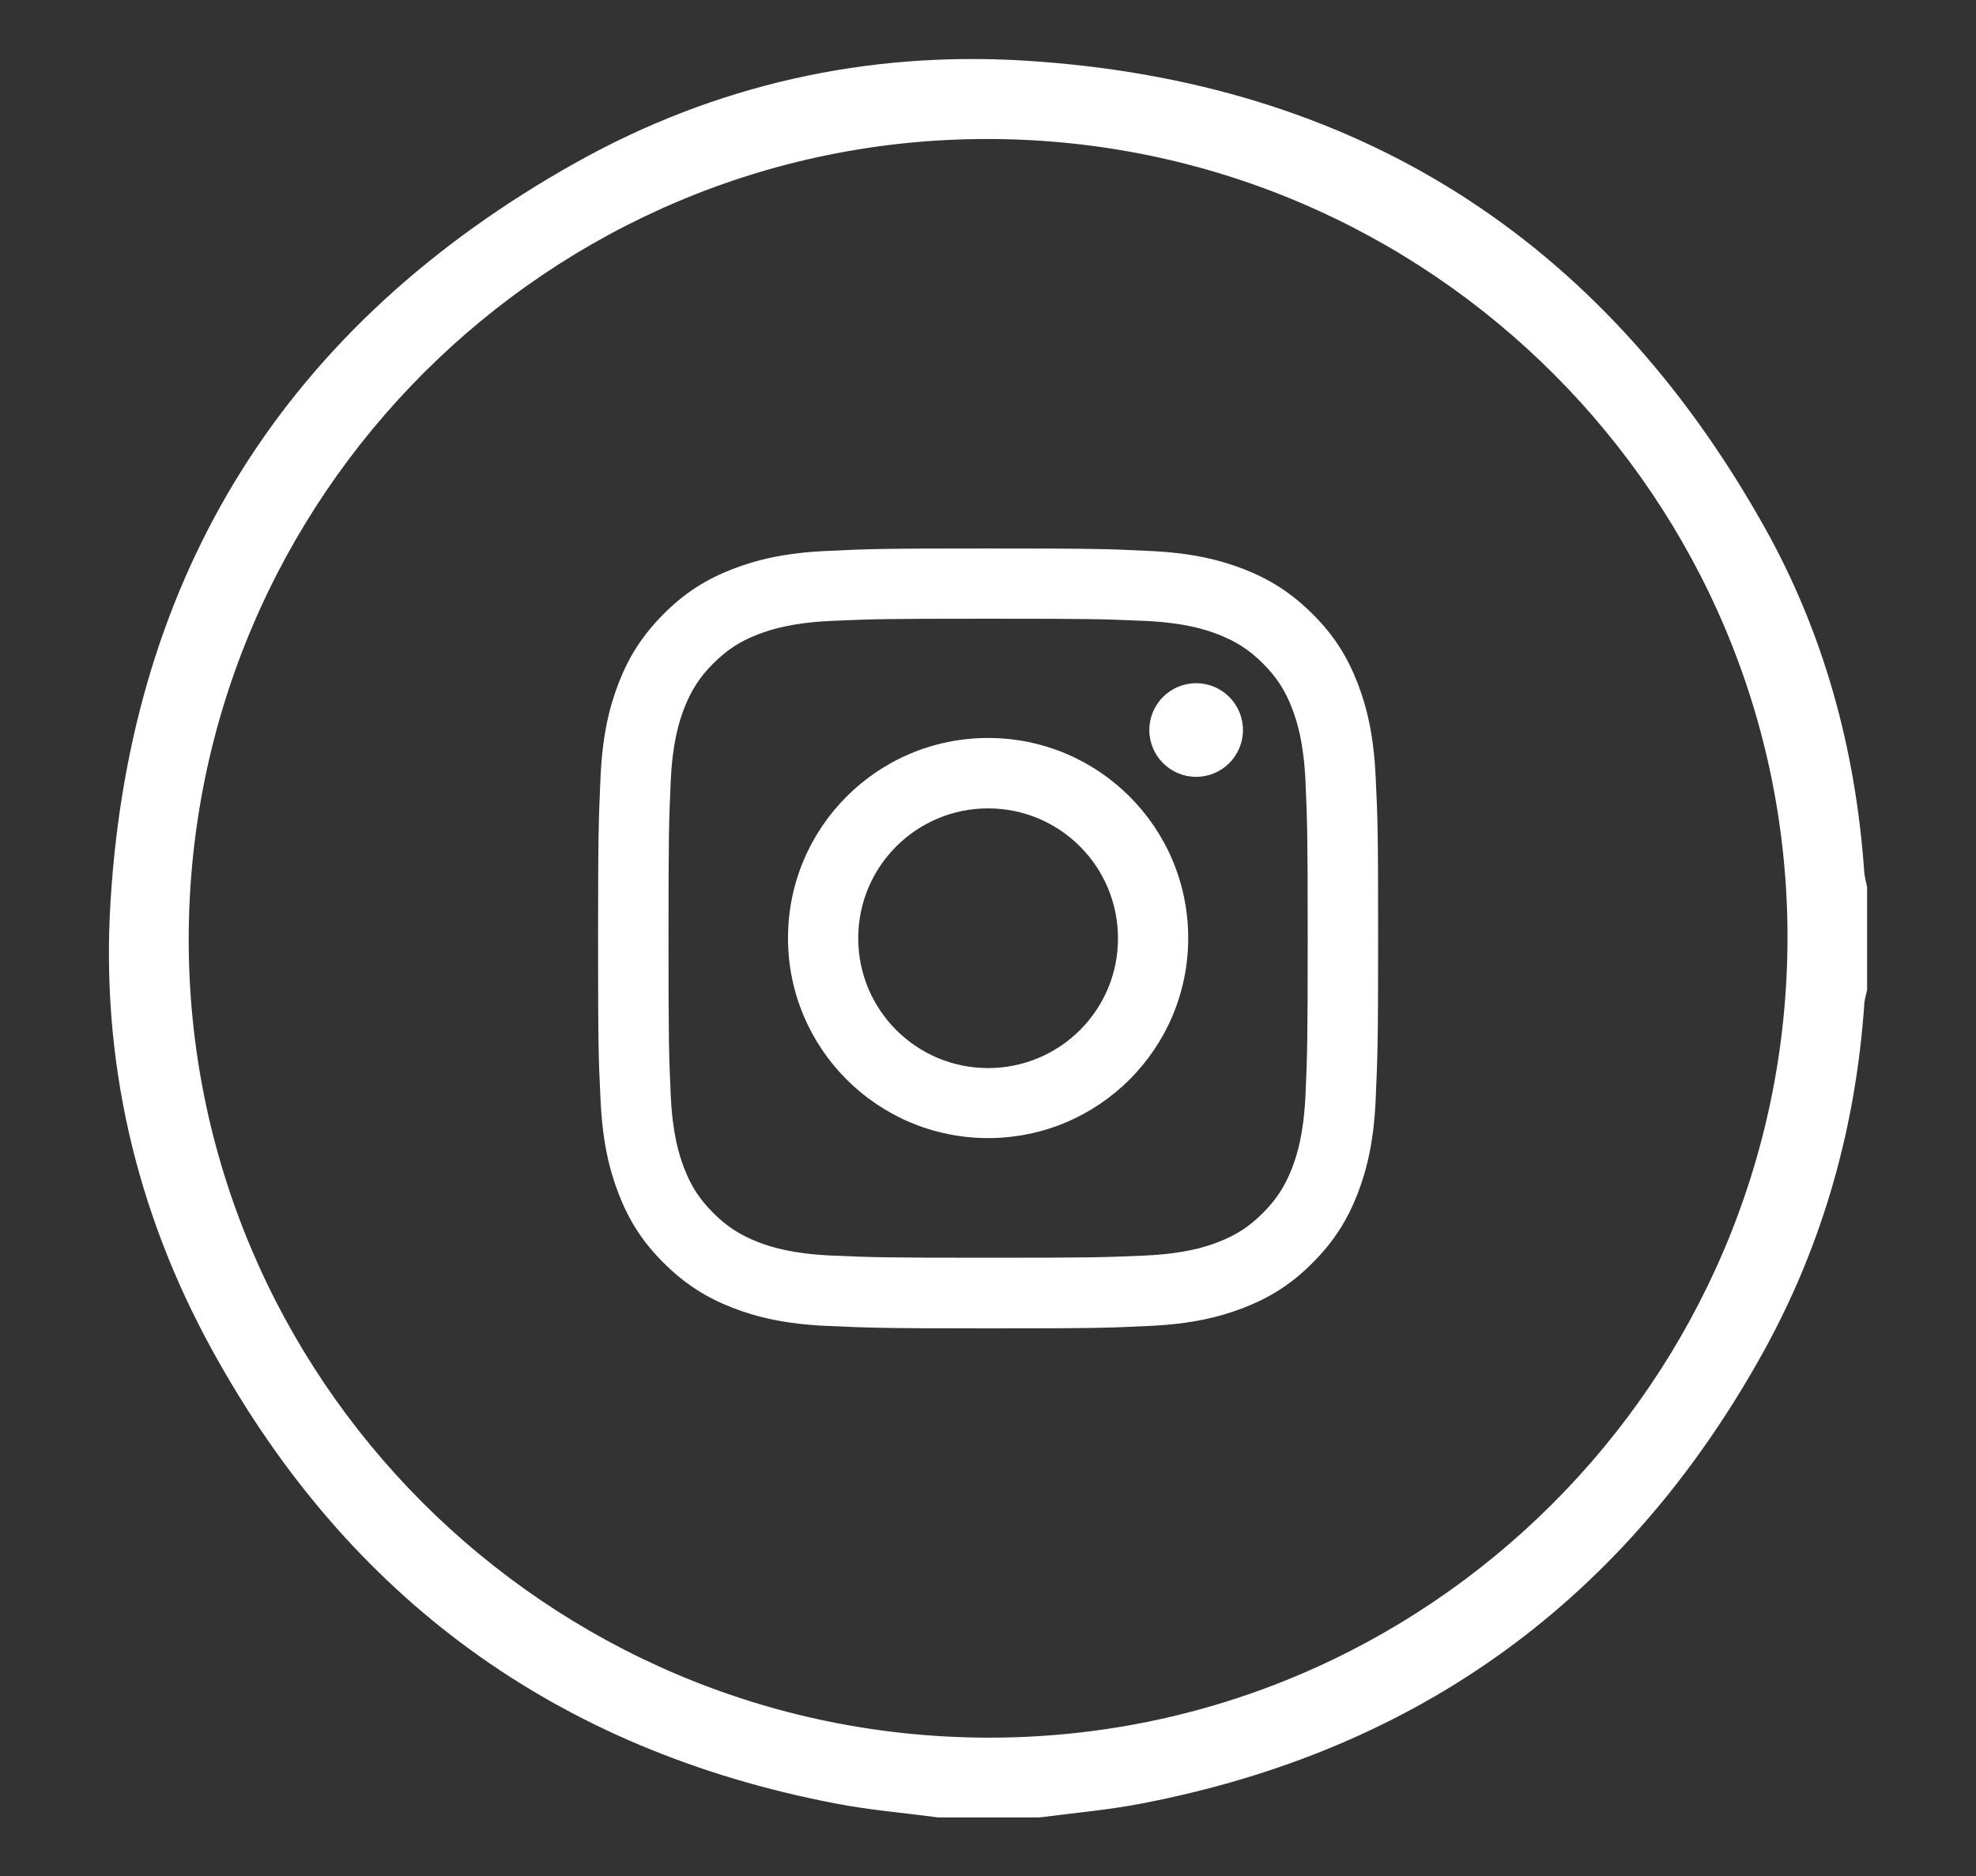 <?xml version="1.0" encoding="utf-8"?>
<!-- Generator: Adobe Illustrator 28.1.0, SVG Export Plug-In . SVG Version: 6.00 Build 0)  -->
<svg version="1.1" id="Capa_1" xmlns="http://www.w3.org/2000/svg" xmlns:xlink="http://www.w3.org/1999/xlink" x="0px" y="0px"
	 viewBox="0 0 97.07 92.19" style="enable-background:new 0 0 97.07 92.19;" xml:space="preserve">
<rect x="0" y="0" width="97.07" height="92.19" fill="#333333" stroke="none"/>
<style type="text/css">
	.st0{fill:#FFFFFF;}
</style>
<g>
	<g>
		<g>
			<path class="st0" d="M48.54,30.4c5.11,0,5.72,0.02,7.74,0.11c1.87,0.09,2.88,0.4,3.56,0.66c0.89,0.35,1.53,0.76,2.2,1.43
				c0.67,0.67,1.09,1.31,1.43,2.2c0.26,0.67,0.57,1.69,0.66,3.56c0.09,2.02,0.11,2.63,0.11,7.74s-0.02,5.72-0.11,7.74
				c-0.09,1.87-0.4,2.88-0.66,3.56c-0.35,0.89-0.76,1.53-1.43,2.2c-0.67,0.67-1.31,1.09-2.2,1.43c-0.67,0.26-1.69,0.57-3.56,0.66
				c-2.02,0.09-2.62,0.11-7.74,0.11c-5.11,0-5.72-0.02-7.74-0.11c-1.87-0.09-2.88-0.4-3.56-0.66c-0.89-0.35-1.53-0.76-2.2-1.43
				c-0.67-0.67-1.09-1.31-1.43-2.2c-0.26-0.67-0.57-1.69-0.66-3.56c-0.09-2.02-0.11-2.63-0.11-7.74s0.02-5.72,0.11-7.74
				c0.09-1.87,0.4-2.88,0.66-3.56c0.35-0.89,0.76-1.53,1.43-2.2c0.67-0.67,1.31-1.09,2.2-1.43c0.67-0.26,1.69-0.57,3.56-0.66
				C42.82,30.42,43.43,30.4,48.54,30.4 M48.54,26.95c-5.2,0-5.85,0.02-7.9,0.12c-2.04,0.09-3.43,0.42-4.65,0.89
				c-1.26,0.49-2.33,1.14-3.39,2.21c-1.06,1.06-1.72,2.13-2.21,3.39c-0.47,1.22-0.8,2.61-0.89,4.65c-0.09,2.04-0.12,2.69-0.12,7.9
				c0,5.2,0.02,5.85,0.12,7.9c0.09,2.04,0.42,3.43,0.89,4.65c0.49,1.26,1.14,2.33,2.21,3.39c1.06,1.06,2.13,1.72,3.39,2.21
				c1.22,0.47,2.61,0.8,4.65,0.89c2.04,0.09,2.69,0.12,7.9,0.12c5.2,0,5.85-0.02,7.9-0.12c2.04-0.09,3.43-0.42,4.65-0.89
				c1.26-0.49,2.33-1.14,3.39-2.21c1.06-1.06,1.72-2.13,2.21-3.39c0.47-1.22,0.8-2.61,0.89-4.65c0.09-2.04,0.12-2.69,0.12-7.9
				s-0.02-5.85-0.12-7.9c-0.09-2.04-0.42-3.43-0.89-4.65c-0.49-1.26-1.14-2.33-2.21-3.39c-1.06-1.06-2.13-1.72-3.39-2.21
				c-1.22-0.47-2.61-0.8-4.65-0.89C54.39,26.97,53.74,26.95,48.54,26.95L48.54,26.95z"/>
			<path class="st0" d="M48.54,36.26c-5.43,0-9.83,4.4-9.83,9.83s4.4,9.83,9.83,9.83c5.43,0,9.83-4.4,9.83-9.83
				S53.97,36.26,48.54,36.26z M48.54,52.48c-3.53,0-6.38-2.86-6.38-6.38c0-3.53,2.86-6.38,6.38-6.38c3.53,0,6.38,2.86,6.38,6.38
				C54.93,49.62,52.07,52.48,48.54,52.48z"/>
			<circle class="st0" cx="58.76" cy="35.87" r="2.3"/>
		</g>
	</g>
	<g>
		<path class="st0" d="M46.01,89.29c-1.66-0.22-3.35-0.36-4.99-0.68c-13.67-2.63-23.9-10.08-30.59-22.26
			c-3.77-6.85-5.48-14.28-5-22.07c1-16.21,8.7-28.36,22.86-36.29c6.82-3.82,14.27-5.49,22.06-5.01c16.21,1,28.34,8.7,36.29,22.85
			c2.96,5.26,4.52,10.99,4.94,17.02c0.02,0.24,0.09,0.48,0.14,0.73v5.06c-0.05,0.24-0.13,0.48-0.14,0.73
			c-0.42,6.02-2.02,11.73-4.93,17.01c-6.72,12.17-16.92,19.62-30.59,22.24c-1.65,0.32-3.33,0.46-4.99,0.68H46.01z M48.58,6.83
			C26.96,6.78,9.33,24.38,9.27,46.07C9.22,67.69,26.83,85.33,48.51,85.38c21.61,0.05,39.25-17.56,39.3-39.24
			C87.86,24.52,70.26,6.88,48.58,6.83"/>
	</g>
</g>
</svg>
